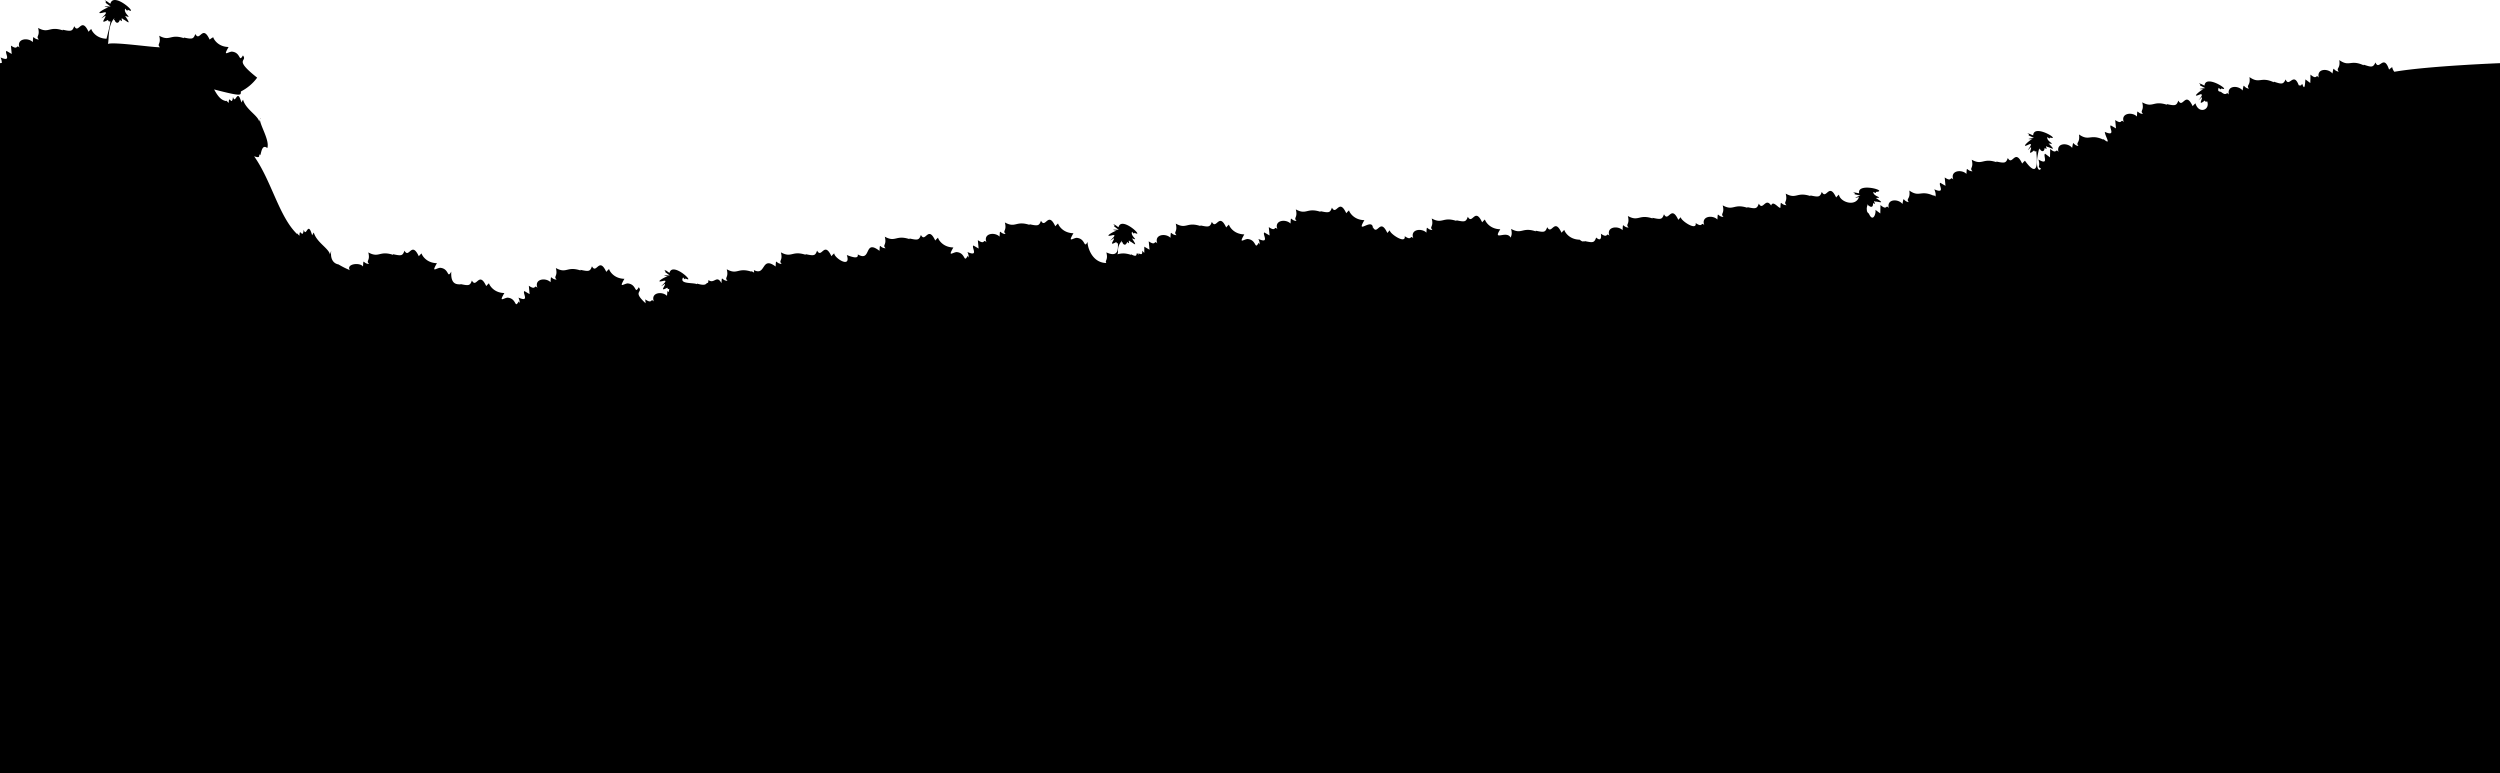 <svg xmlns="http://www.w3.org/2000/svg" viewBox="0 0 1920 594.02"><defs><style>.cls-1{fill:#000;}</style></defs><title>layer4_2</title><g id="Layer_2" data-name="Layer 2"><g id="layer3"><path class="cls-1" d="M1838.85,55.13a7.6,7.6,0,0,1-1.65-3.6,17,17,0,0,0-2.39,1.94c-4.2-12.64-7.7,1.39-10.44-5.52-1.87,3.86-2.82,3.81-9.07,1.71,0,.16,0,.33,0,.49-10.28-4.69-10.82,1.55-18.71-4,1,6.92-2.79,5.84-.4,8.9-4.67-.59-3.64-5.41-4.87,1.42-3.22-4.14-12.33-4-10.5,3.15-2.47-3.29-1,2.36-6.38-2.34,0,2.52-.09,4.35-.13,6.47L1770.59,61c-.25.41-.23,10.36-2.39,3.58-1,0-.21,1.67-2.73.88l.08.33c-4.08-11.32-7.49,2-10.18-4.79-1.87,3.86-2.82,3.81-9.07,1.71,0,.16,0,.33,0,.49-10.28-4.69-10.82,1.55-18.71-4,1,6.92-2.79,5.84-.4,8.9-4.67-.59-3.64-5.41-4.87,1.42-3.22-4.14-12.33-4-10.5,3.15-2.17-3.1-1.34,2.11-6.38-2.34v.4c-.24-.71-2.81.12-1.51-3.23-.17-.49,2,2.32,1.91.41,9.16,3-12-11.5-12.75-2.2-1.51-.42-2.43-1.5-4.26-1.57-.16.35,1.7.37.7,1.42l4.09,2.13c1.24-.15-8.87.84-1.36.87-1.29.05-10.57,7.51-2.56,3.89,4.87-.9-6,9.08,1.23,2.23,1.19.64-3.73,7.34,2.3,2.57.46,0,0,1.45,1.88.59,2.51,6.7-6.61,10-9,1.5a17,17,0,0,0-2.15,2.2c-5.61-12.08-7.49,2.25-11-4.3-1.42,4-2.38,4.1-8.82,2.72,0,.17,0,.33.08.5-10.75-3.5-10.57,2.76-19-1.88,1.75,6.76-2.11,6.13.61,8.89-4.71-.06-4.23-5-4.67,2-3.67-3.76-12.71-2.59-10.08,4.31-2.83-3-.71,2.46-6.6-1.6.23,2.51.4,4.34.6,6.44l-4-2.33c-1.83,1.21,4.53,9-4.59,5,.26,3.62,5.54,10.89-1.11,5.46,0,.16,0,.33,0,.49-10.28-4.69-10.82,1.55-18.71-4,1,6.92-2.79,5.84-.4,8.9-4.67-.59-3.64-5.41-4.87,1.42-3.22-4.14-12.33-4-10.5,3.15-2.47-3.29-1,2.36-6.38-2.34,0,2.52-.09,4.35-.13,6.47l-3.74-2.78c-1.95,1,3.48,9.45-5.12,4.46,1.81,6.19-1.4,5.1,1.92,6.88-1.19,3-5.5-.22-1.16-16.06-.06.55-.1.91-.17,1.48l.84-.56c-1.06.15,2.69,4.47,3.37-.68,3.46,2.64-.71-2.73,2.08-.76,2.2.31,7.8,4.17.89-2.64,6.63,1-1.9-1.33-.91-4.9-.19-.48,2.05,2.24,1.92.33,9.27,2.64-12.43-11-12.82-1.68-1.53-.35-2.49-1.39-4.32-1.39-.15.35,1.71.3.75,1.39l4.17,2c1.23-.2-8.82,1.2-1.32.92-1.28.11-10.25,7.94-2.4,4,4.8-1.85-5.16,8.83,1.32,2.19,1.22.59-3.42,7.48,2.41,2.47.45,0,.11,1.45,1.9.51-.8-1,4.2,25.5-8.83,7.41a17,17,0,0,0-2.15,2.2c-5.61-12.08-7.49,2.25-11-4.3-1.42,4-2.38,4.1-8.82,2.72,0,.17,0,.33.08.5-10.75-3.5-10.57,2.76-19-1.88,1.75,6.76-2.11,6.13.61,8.89-4.71-.06-4.23-5-4.67,2-3.67-3.76-12.71-2.59-10.08,4.31-2.83-3-.71,2.46-6.6-1.6.23,2.51.4,4.34.6,6.44l-4-2.33c-1.83,1.21,4.53,9-4.59,5,1.63,3.85.81,4.91,1,5.55l-1.47-1.09c0,.16,0,.33,0,.49-10.28-4.69-10.82,1.55-18.71-4,1,6.92-2.8,5.84-.41,8.9-4.67-.59-3.64-5.41-4.86,1.42-3.22-4.14-12.33-4-10.5,3.15-2.48-3.29-1,2.36-6.38-2.34-.06,2.52-.1,4.35-.14,6.47l-3.74-2.78c.63,3.07-2.1,10.37-5.26,2.33l-.49.84c.75-1.43-2.33-.89-.14-7.72.06.55.09.92.15,1.49.33-.34.47-.48.7-.73-1,.37,3.57,3.81,3.15-1.37,3.94,1.85-1.27-2.52,1.87-1.18,2.22-.16,8.51,2.44.32-2.77,6.7-.39-2.14-.9-1.92-4.6-.29-.43,2.47,1.76,2-.08,10.46-.57-14.68-7.69-12.89,1.05-1.57,0-2.73-.83-4.52-.44-.07.37,1.73-.07,1,1.2l4.49,1c1.16-.45-8.37,3-1.1,1.18-2.66,7.74-14.45,3.92-15.4-1.88a16.66,16.66,0,0,0-2.15,2.19c-5.61-12.08-7.49,2.25-11-4.3-1.42,4.05-2.37,4.1-8.82,2.73,0,.16,0,.32.08.49-10.75-3.5-10.57,2.76-19-1.88,1.74,6.77-2.12,6.13.6,8.89-4.7-.06-4.23-4.95-4.67,2-1.33.57-5.66-6.07-7.11-1.74-4.45-6.65-6.29,4.43-9.46-1.48-1.42,4.05-2.37,4.1-8.81,2.72,0,.17,0,.33.07.5-10.74-3.5-10.57,2.76-19-1.88,1.74,6.76-2.12,6.13.6,8.89-4.7-.06-4.23-5-4.67,2-3.67-3.76-12.7-2.59-10.07,4.31-2.83-3-.71,2.46-6.61-1.6,1.09,6.88-13-3.05-11.19-4.65a17.46,17.46,0,0,0-2.15,2.19c-5.6-12.08-7.49,2.25-11-4.3-1.43,4.05-2.38,4.11-8.82,2.73,0,.16,0,.33.07.49-10.74-3.5-10.57,2.77-19-1.88,1.75,6.77-2.12,6.13.6,8.89-4.7-.05-4.23-5-4.66,2-3.67-3.75-12.71-2.59-10.08,4.32-2.83-3-.71,2.46-6.6-1.61.19.5,1.09,7.09-3.61,2.94-1.42,4.05-2.37,4.1-8.81,2.72,0,.17,0,.33.07.5-1.18-1.06-.84,1-3.91-1.57-8.59-.15-11.79-6.7-11.78-7.52a16.66,16.66,0,0,0-2.15,2.19c-5.61-12.08-7.49,2.25-11-4.3-1.42,4.05-2.37,4.1-8.82,2.73,0,.16,0,.32.08.49-10.75-3.5-10.57,2.76-19-1.88,1.65,6.4-1.71,6.18.22,8.47-1.84-9.43-15.27,2.36-8.51-8.18-8.59-.15-11.79-6.7-11.78-7.52a16.66,16.66,0,0,0-2.15,2.19c-5.61-12.08-7.49,2.25-11-4.3-1.42,4.05-2.37,4.1-8.82,2.73,0,.16,0,.32.08.49-10.75-3.5-10.57,2.76-19-1.88,1.74,6.77-2.12,6.13.6,8.89-4.7-.06-4.23-4.95-4.67,2-3.67-3.75-12.71-2.59-10.07,4.32-2.84-3-.72,2.45-6.61-1.61,1.09,6.88-13-3-11.19-4.65a16.26,16.26,0,0,0-2.15,2.2c-5.6-12.09-7.49,2.25-11-4.31,0,.3,0,.57-.07.83,0-9.18-13.67,5.76-6.55-6.38-8.59-.14-11.79-6.7-11.78-7.52a17,17,0,0,0-2.15,2.2c-5.6-12.08-7.49,2.25-11-4.3-1.42,4.05-2.37,4.1-8.81,2.72,0,.17.05.33.07.5-10.74-3.5-10.57,2.76-19-1.88,1.74,6.76-2.12,6.13.6,8.89-4.7-.06-4.23-5-4.67,2-3.67-3.76-12.7-2.59-10.07,4.31-2.83-3-.71,2.46-6.61-1.6.24,2.51.41,4.34.6,6.44l-4-2.33c-1.82,1.21,4.53,9-4.58,5a10,10,0,0,1,1,4.43,4,4,0,0,0-.78-1.46c-3.41,5.89-1.26-2.36-8.62-2.93-3.26.39-6.81,4.06-2.41-3.54-8.59-.15-11.79-6.7-11.78-7.52a16.26,16.26,0,0,0-2.15,2.2c-5.6-12.08-7.49,2.25-11-4.31-1.42,4.05-2.37,4.11-8.81,2.73l.07.49c-10.74-3.5-10.57,2.77-19-1.87,1.75,6.76-2.12,6.12.6,8.88-4.7-.05-4.23-5-4.67,2-3.66-3.75-12.7-2.59-10.07,4.32-2.83-3-.71,2.46-6.61-1.6.24,2.51.41,4.33.6,6.44l-4-2.34v4.73a3.84,3.84,0,0,1-1.36-1.63c-.57,1.14.63,4-3.22,1.92.2.47.35.89.48,1.29-3.75-3.9.76,3.4-6.08-.48,0,.16.05.32.08.49-5.57-1.81-8.2-1-10.63-.45,1.4-1.66-1.11-5.39,3.72-10.59-.18.53-.29.87-.48,1.42l.94-.38c-1.07-.07,1.72,4.92,3.44,0,2.85,3.29-.14-2.82,2.19-.32,2.09.76,6.78,5.68,1.41-2.4,6.28,2.36-1.59-1.69.11-5-.09-.5,1.55,2.62,1.81.73,8.54,4.46-9.92-13.31-12.21-4.27-1.43-.65-2.15-1.87-3.95-2.24-.21.31,1.62.64.46,1.51l3.68,2.77c1.25.06-8.88-.62-1.48.64-1.28-.16-11.65,5.67-3.16,3.42,5.08-.84-6.85,7.59.85,2.4,1.07.83-4.88,6.63,1.85,2.91.45.06-.19,1.44,1.75.89-1.61-.94,2.78,12.59-9.34,7.05,1.57,6.1-1.4,6.19,0,8.17-12.66-.21-15.09-15.78-14.26-16.42-3.41,5.9-1.25-2.36-8.62-2.93-3.26.4-6.81,4.07-2.4-3.53-8.59-.15-11.79-6.7-11.78-7.52a16.66,16.66,0,0,0-2.15,2.19c-5.61-12.08-7.49,2.25-11-4.3-1.42,4.05-2.37,4.1-8.82,2.73,0,.16.05.32.08.49-10.75-3.5-10.57,2.76-19-1.88,1.74,6.77-2.12,6.13.6,8.89-4.7-.06-4.23-4.95-4.67,2-3.67-3.75-12.71-2.59-10.07,4.32-2.84-3-.72,2.45-6.61-1.61.23,2.52.4,4.34.6,6.45l-4-2.34c-1.83,1.21,4.53,9-4.58,5a10,10,0,0,1,1,4.43,3.86,3.86,0,0,0-.79-1.46c-3.41,5.89-1.25-2.36-8.61-2.93-3.27.4-6.82,4.07-2.41-3.54-8.59-.14-11.79-6.7-11.78-7.52a17,17,0,0,0-2.15,2.2c-5.61-12.08-7.49,2.25-11-4.3-1.42,4.05-2.37,4.1-8.82,2.72l.08.5c-10.75-3.5-10.57,2.76-19-1.88,1.74,6.76-2.12,6.13.6,8.89-4.7-.06-4.23-5-4.67,2-12.3-9.52-5.87,9-16.68,2.71.5,3.23-2.69,2.7-8.41.5,3.54,10.8-9.67,2.26-9.69-1.31a17,17,0,0,0-2.15,2.2c-5.61-12.08-7.49,2.25-11-4.3-1.42,4.05-2.38,4.1-8.82,2.72,0,.17.05.33.08.5-10.75-3.5-10.57,2.76-19.05-1.88,1.75,6.76-2.11,6.13.61,8.89-4.71-.06-4.23-5-4.67,2-11.18-8.47-7.27,7.66-16.68,2.71.07.72.13,1.38.19,2l-2.11-1.23.07.49c-10.74-3.5-10.57,2.77-19-1.87,1.75,6.76-2.12,6.12.6,8.88-4.6,0-4.26-4.92-4.65,1.8-3.69-6.8-5.52,1-10-2.41a11,11,0,0,1-.32,2.17c-2-.11-.47,2.93-8.5.56,0,.16.05.32.08.49-3.17-1.48-13.84.17-10.76-5.19-.09-.5,1.55,2.62,1.81.73,8.54,4.46-9.92-13.31-12.21-4.27-1.43-.65-2.15-1.87-3.95-2.24-.21.31,1.62.64.46,1.51l3.68,2.77c1.25.06-8.88-.62-1.48.64-1.28-.16-11.65,5.67-3.16,3.42,5.08-.84-6.85,7.59.85,2.4,1.07.83-4.88,6.63,1.85,2.91.45.06-.19,1.44,1.75.89-.18.8-.37,1.59-.55,2.37-1.46-.75-.88-1.45-1.4,3-3.67-3.75-12.71-2.59-10.08,4.32-2.83-3-.71,2.45-6.6-1.61.1,1.12.19,2.09.28,3-10.55-9.59-1.84-7.94-5.26-12.34-3.41,5.9-1.25-2.36-8.62-2.93-3.26.4-6.81,4.07-2.4-3.53-8.59-.15-11.79-6.7-11.78-7.52a16.66,16.66,0,0,0-2.15,2.19c-5.61-12.08-7.49,2.25-11-4.3-1.42,4.05-2.37,4.1-8.82,2.73,0,.16.05.32.08.49-10.75-3.5-10.57,2.76-19-1.88,1.74,6.77-2.12,6.13.6,8.89-4.7-.06-4.23-4.95-4.67,2-3.67-3.75-12.71-2.59-10.07,4.32-2.84-3-.72,2.45-6.61-1.61.23,2.52.4,4.34.6,6.45l-4-2.34c-1.83,1.21,4.53,9-4.58,5a10,10,0,0,1,1,4.43,3.86,3.86,0,0,0-.79-1.46c-3.41,5.89-1.25-2.36-8.61-2.93-3.27.4-6.82,4.07-2.41-3.54-8.59-.14-11.79-6.7-11.78-7.52a17,17,0,0,0-2.15,2.2c-5.61-12.08-7.49,2.25-11-4.3-1.42,4.05-2.37,4.1-8.82,2.72l.08.5c-.46-1-7.86,2-7.09-10.06-3.41,5.89-1.25-2.36-8.62-2.93-3.26.4-6.81,4.06-2.4-3.54-8.59-.14-11.79-6.7-11.78-7.52a17,17,0,0,0-2.15,2.2c-5.61-12.08-7.49,2.25-11-4.3-1.42,4.05-2.38,4.1-8.82,2.72,0,.17.05.33.08.5-10.75-3.5-10.57,2.76-19.05-1.88,1.75,6.76-2.11,6.13.61,8.89-4.71-.06-4.23-5-4.67,2-2.17-3.43-13.28-2.21-10.1,2.81-1.58-.91-2.82-1-8.76-4.48.66,0-6.94-.1-5.54-10.51l-1,2.9c-.84-4.74-10.27-9.28-12.4-16.89a17.17,17.17,0,0,0-1.27,2.2c-3.3-12.08-4.41,2.25-6.47-4.3-.88,7.83-3.13-2.51-3.27,4.61-.67-.65-1.29-1.27-1.91-1.89l0,.5c-13.81-13.43-19.56-40.77-32.91-59.67,4.59,1.57,3.8.09,4-1.81,1.58,4.52.72-8.85,6.13-4.49,2.3-6.4-7.8-20.82-5.22-23.16-.34,1-.6,1.7-1,2.9-.85-4.74-10.28-9.28-12.41-16.89a16.21,16.21,0,0,0-1.26,2.2c-3.3-12.08-4.41,2.25-6.47-4.3-.88,7.83-3.13-2.51-3.28,4.61l-1.91-1.89.05.5c-3.1-.7-5.53-1.91-9.35-9,22.9,6,20.15,4.17,20.59,1.54a35,35,0,0,0,12.47-10.57c-18.9-14.91-7-12.06-10.92-17.08-3.41,5.89-1.25-2.36-8.62-2.93-3.26.4-6.81,4.07-2.4-3.54-8.59-.14-11.79-6.7-11.78-7.52A17,17,0,0,0,161,30.4c-5.61-12.08-7.49,2.25-11-4.3-1.42,4-2.38,4.1-8.82,2.72,0,.17.05.33.08.5-10.75-3.5-10.57,2.76-19-1.88,1.75,6.76-2.11,6.13.61,8.89-7.88-.16-35.84-4.31-40-2.57,1-3-.32-14.24,5-19.78-.19.58-.32,1-.52,1.56l1-.42c-1.16-.08,1.89,5.38,3.76,0,3.12,3.59-.14-3.09,2.39-.36,2.3.83,7.43,6.21,1.55-2.62,6.87,2.58-1.74-1.85.12-5.45-.09-.56,1.69,2.85,2,.79C107.49,12.39,87.3-7,84.8,2.84,83.24,2.13,82.45.8,80.49.4c-.24.34,1.76.69.49,1.65l4,3c1.36.07-9.71-.68-1.62.7C82,5.6,70.65,12,79.94,9.51c5.56-.91-7.5,8.29.92,2.63,1.17.9-5.33,7.24,2,3.18.48.06-.21,1.57,1.91,1,.32,2-6.7,27-2.91,13.43C73.3,29.58,70.1,23,70.11,22.2A17,17,0,0,0,68,24.4c-5.61-12.08-7.49,2.25-11-4.3-1.42,4-2.38,4.1-8.82,2.72,0,.17,0,.33.08.5-10.75-3.5-10.57,2.76-19-1.88,1.75,6.76-2.11,6.13.61,8.89-4.71-.06-4.23-5-4.67,2C21.44,28.54,12.4,29.71,15,36.61c-2.83-3-.71,2.46-6.6-1.6.23,2.51.4,4.34.6,6.45L5,39.12c-1.83,1.21,4.53,9-4.59,5a10.24,10.24,0,0,1,1,4.18L0,48.51V594H1920V48.51S1864.12,50.69,1838.85,55.13Z"/><path class="cls-1" d="M1705.41,72.66c0,.28,0,.55,0,.81-.46-.42-.06,0-.74-1.11Z"/><path class="cls-1" d="M1702.38,73.93l1.28,1c.11-1,1-.86,1.67,1.77C1704.65,75.7,1704.64,77.25,1702.38,73.93Z"/><path class="cls-1" d="M1696.06,77.31c.36-.14-.6-1.29,1.47-2.08-.09.55-.14.91-.23,1.48l.86-.53c-.15.28-.61,2.24,3,1.33-.75,2,.72,4.17-4.71.9.12,3.19,2.13,5.81-.84,6.57C1695.72,82.42,1695.91,79.87,1696.06,77.31Z"/><path class="cls-1" d="M1514.87,164.77l0,.06S1514.8,164.84,1514.87,164.77Z"/><path class="cls-1" d="M1576.65,138.85l.39-.13c-.55,1.7-1.68.81-4.08-2C1574.86,137.65,1576.43,138.44,1576.65,138.85Z"/><path class="cls-1" d="M1566.15,132.32a11.9,11.9,0,0,0,2.72,2.12C1567.69,135.28,1564.76,136,1566.15,132.32Z"/><path class="cls-1" d="M1565.53,135.73c-.41-.21-1.48.16-.38-1.34C1565.27,134.84,1565.39,135.28,1565.53,135.73Z"/><path class="cls-1" d="M1488,151.77c-.15.16,0,.13-.5-.21Z"/><path class="cls-1" d="M1436.93,172.33l-.14-.16.23.12Z"/><path class="cls-1" d="M1435.38,166.51a9.75,9.75,0,0,1,.29,2.89C1435.78,168.71,1434.9,168.94,1435.38,166.51Z"/><path class="cls-1" d="M1431.72,160.09l.91-.63c2.8,3.19-2.68,10.7-2-.1Z"/><path class="cls-1" d="M1427.79,160.16a11.32,11.32,0,0,0-1.6.23c.53-1,1.06-1.95,1.61-2.94C1428.29,158.3,1428,159.25,1427.79,160.16Z"/><path class="cls-1" d="M1423.61,157.48c.55-.56,0,.2,2.44-1.89C1432.63,153.05,1419,168.48,1423.61,157.48Z"/><path class="cls-1" d="M1302.65,177.52c-.86-.83-2-.36-.28-3C1302.47,175.52,1302.55,176.49,1302.65,177.52Z"/><path class="cls-1" d="M1078.86,185.29h-.44l.37-.76C1078.81,184.79,1078.84,185,1078.86,185.29Z"/><path class="cls-1" d="M967,188.72c.09.37.46.6,1.73,1.1C983,211.55,962.48,191.93,967,188.72Z"/><path class="cls-1" d="M743.43,198.75c.08.36.45.59,1.72,1.09C744.22,200.67,741.05,203.47,743.43,198.75Z"/><path class="cls-1" d="M514.55,221.18c-.33-.47,2.39-3.17,1.32-.39l.12,0c-.43,2-1.52,2.35.29,4.18C514.8,224.2,512.93,225.3,514.55,221.18Z"/><path class="cls-1" d="M398.43,233.75c.08.36.45.59,1.72,1.09-3.28-.45,9,15.3,2.74,5.88C402.24,241.73,395.35,238.29,398.43,233.75Z"/></g></g></svg>